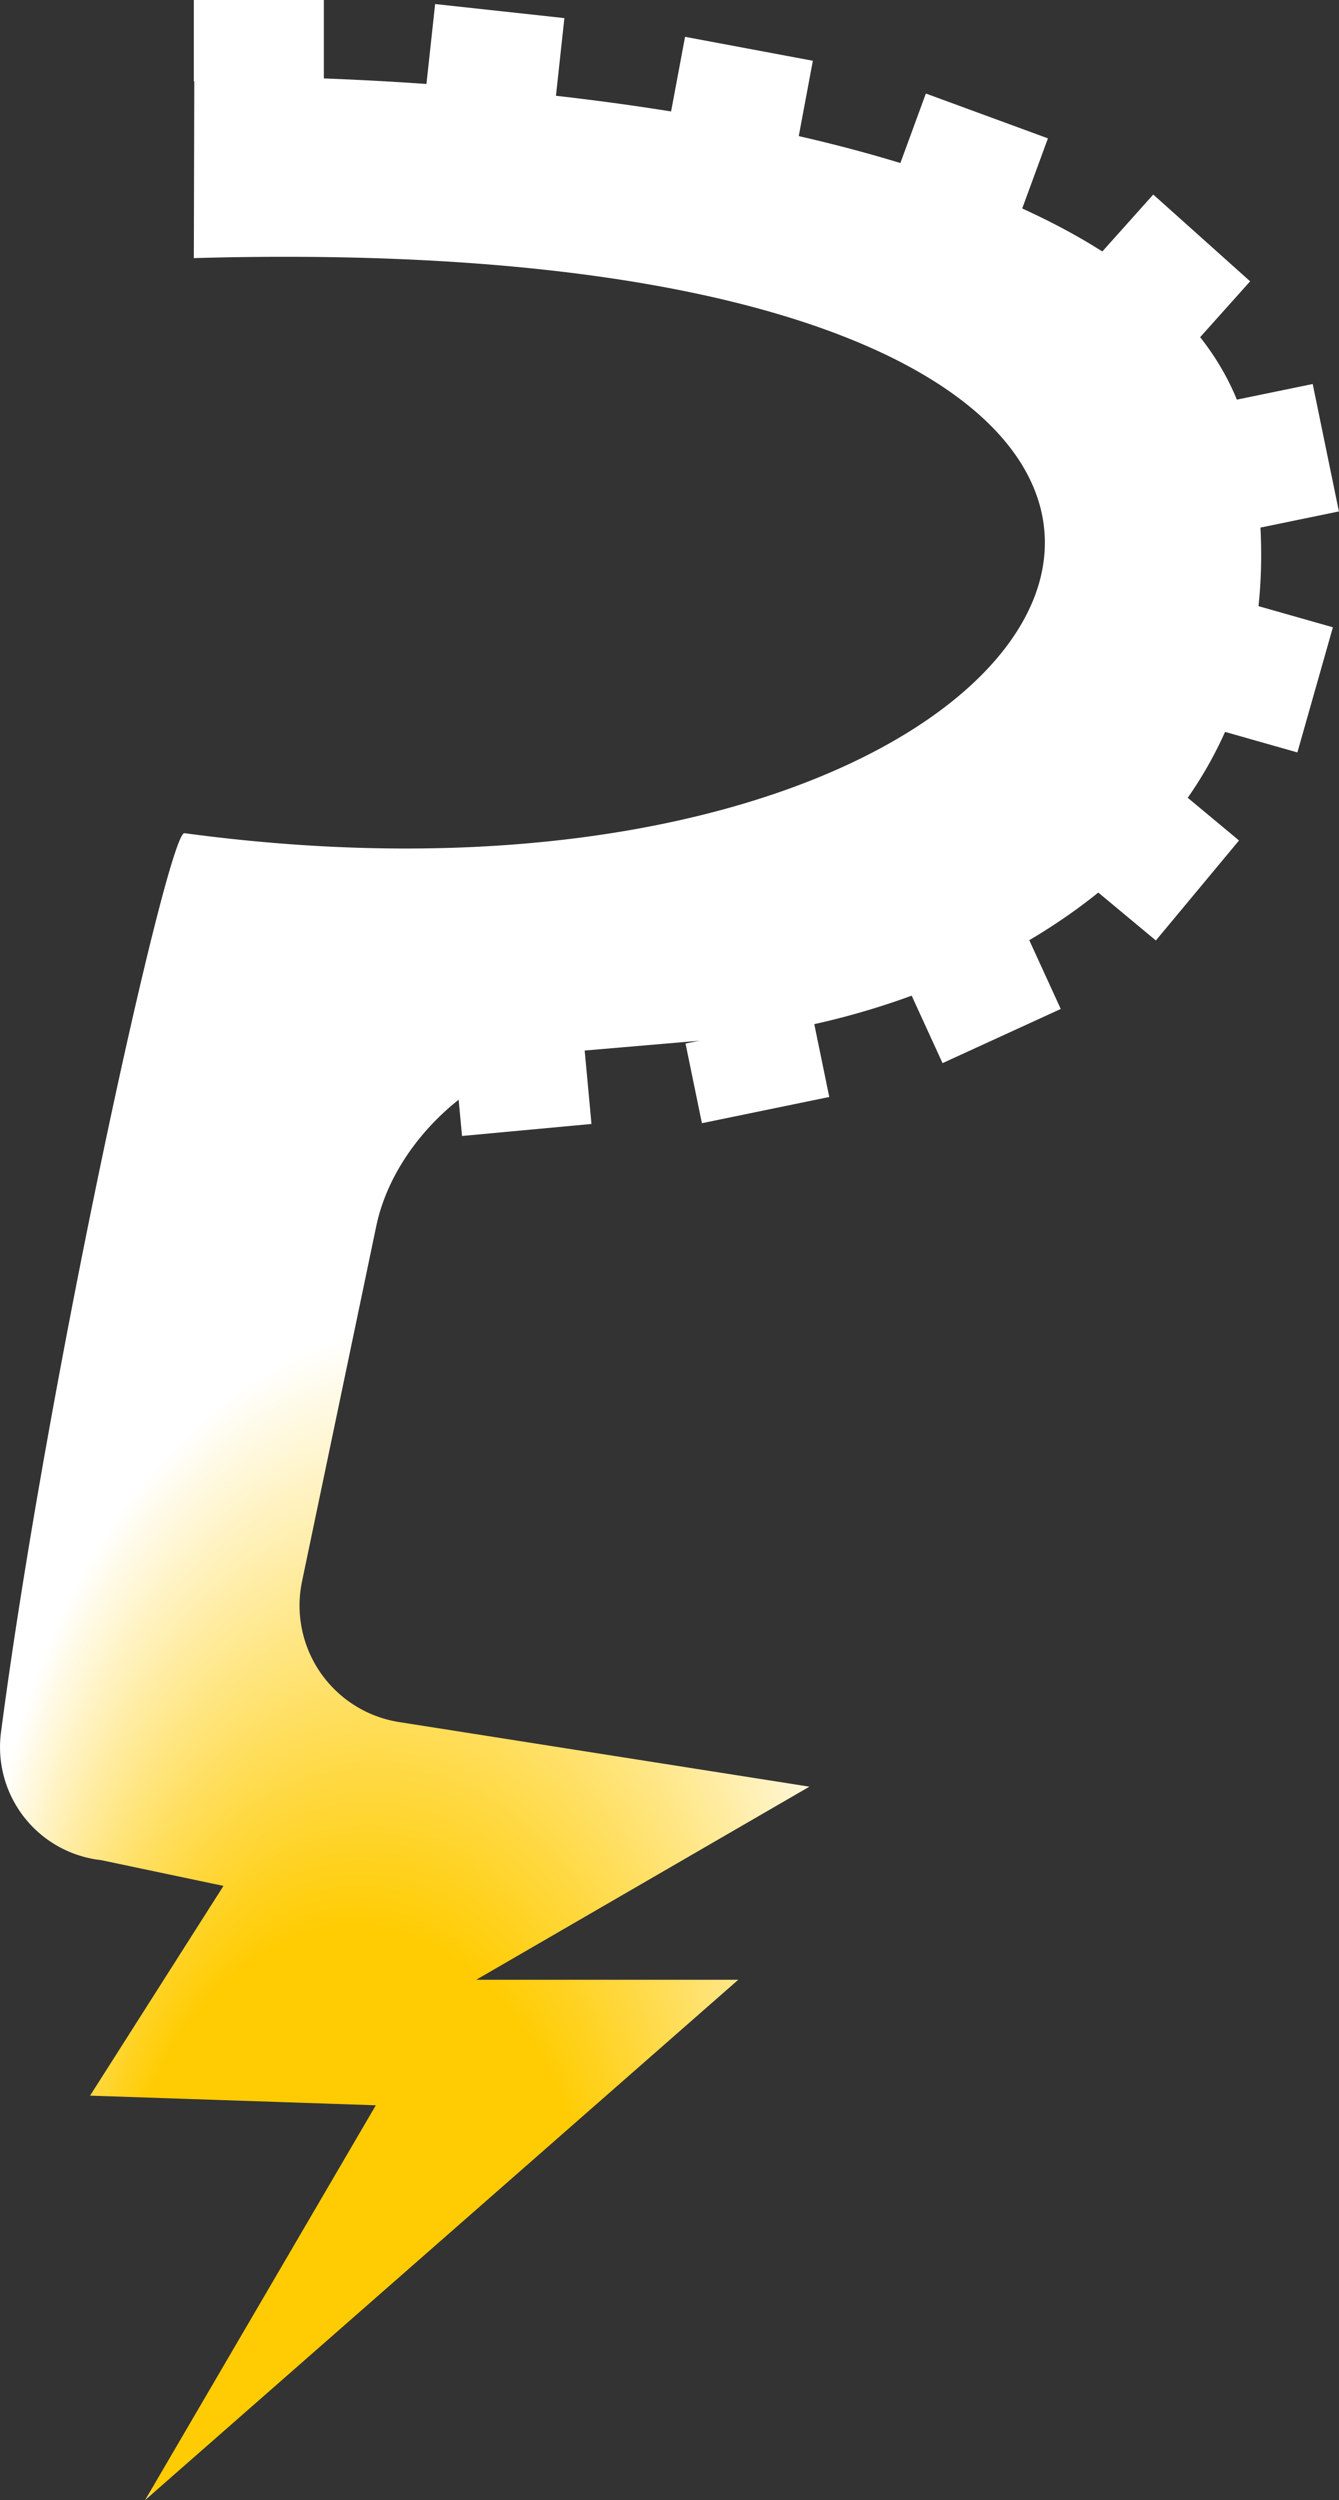 <svg xmlns="http://www.w3.org/2000/svg" xmlns:xlink="http://www.w3.org/1999/xlink" viewBox="0 0 336.57 628.07"><rect x="0" y="0" width="336.57" height="628.07" fill="#333333" stroke="none"/><defs><style>.cls-1{fill:url(#Gradiente_sem_nome_52);}.cls-2{fill:#fff;}</style><radialGradient id="Gradiente_sem_nome_52" cx="158.5" cy="323.61" fx="65.79" fy="547.921" r="242.72" gradientTransform="translate(0 -153.95) scale(1 1.48)" gradientUnits="userSpaceOnUse"><stop offset="0.25" stop-color="#ffcc03"/><stop offset="0.47" stop-color="#fff"/></radialGradient></defs><g id="Camada_2" data-name="Camada 2"><path class="cls-1" d="M48.84,19.19s246.92-4.76,265.44,92.65c14.84,78.06-33.89,116-73.89,133.77a192.12,192.12,0,0,1-61.27,15.55l-35.08,3c-22.57,2-44.83,21.71-49.47,43.89L75.92,397.27a29.63,29.63,0,0,0,24.4,35.34l103.13,16.23L95.7,453.44l107.75-4.6L119.7,497.35h65.87L36.47,628.07l58-99.19-71.83-2.42,33.53-52.69L25.4,467.29A28.56,28.56,0,0,1,.25,435.18c11.84-90.18,42-226.42,46.12-225.87C289.23,242,376,55.65,48.72,64.84"/><rect class="cls-2" x="48.72" width="32.68" height="20.43"/><rect class="cls-2" x="108.18" y="2.72" width="32.68" height="20.43" transform="translate(2.12 -13.37) rotate(6.2)"/><rect class="cls-2" x="170.03" y="12.09" width="32.68" height="20.43" transform="translate(7.3 -33.94) rotate(10.61)"/><rect class="cls-2" x="228.21" y="28.5" width="32.68" height="20.43" transform="translate(28.3 -81.87) rotate(20.15)"/><rect class="cls-2" x="278.89" y="57.18" width="32.68" height="20.43" transform="translate(120.25 -179.76) rotate(41.84)"/><rect class="cls-2" x="306.94" y="104.32" width="32.68" height="20.43" transform="translate(370.26 -225.2) rotate(78.37)"/><rect class="cls-2" x="304.42" y="160.33" width="32.68" height="20.43" transform="translate(572.41 -91.47) rotate(105.85)"/><rect class="cls-2" x="276.79" y="206.96" width="32.68" height="20.43" transform="translate(647.56 130.73) rotate(129.76)"/><rect class="cls-2" x="231.19" y="240.76" width="32.68" height="20.43" transform="translate(577.08 376.08) rotate(155.39)"/><rect class="cls-2" x="174.05" y="258.63" width="32.68" height="20.43" transform="translate(-50.3 43.92) rotate(-11.63)"/><rect class="cls-2" x="115.11" y="263.48" width="32.68" height="20.43" transform="translate(-24.71 13.31) rotate(-5.3)"/></g></svg>
